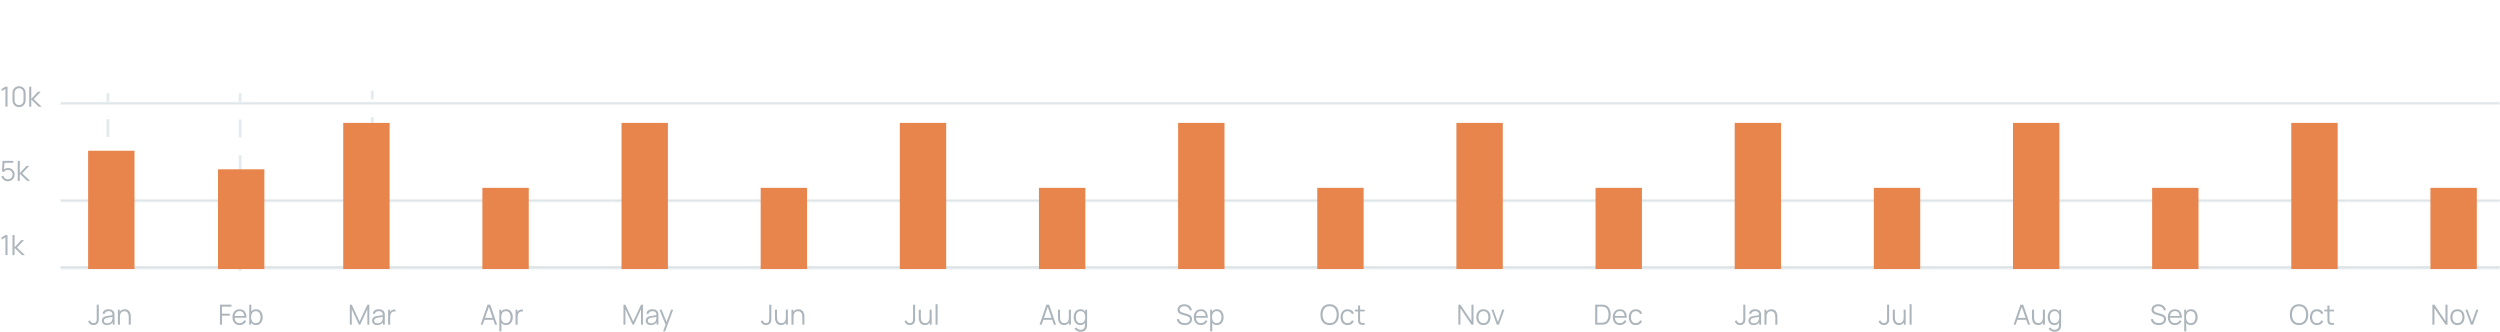 <svg width="1078" height="143" viewBox="0 0 1078 143" fill="none" xmlns="http://www.w3.org/2000/svg">
<g clip-path="url(#clip0_25_4919)">
<mask id="path-1-inside-1_25_4919" fill="white">
<path d="M26 0H1078V116H26V0Z"/>
</mask>
<path d="M1078 114.768H26V117.232H1078V114.768Z" fill="#DCE4E8" mask="url(#path-1-inside-1_25_4919)"/>
<mask id="path-3-inside-2_25_4919" fill="white">
<path d="M26 86H1078V87H26V86Z"/>
</mask>
<path d="M1078 85.768H26V88.232H1078V85.768Z" fill="#DCE4E8" mask="url(#path-3-inside-2_25_4919)"/>
<mask id="path-5-inside-3_25_4919" fill="white">
<path d="M26 44H1078V45H26V44Z"/>
</mask>
<path d="M1078 43.768H26V46.232H1078V43.768Z" fill="#DCE4E8" mask="url(#path-5-inside-3_25_4919)"/>
<mask id="path-7-inside-4_25_4919" fill="white">
<path d="M46 116L46 40H47L47 116H46Z"/>
</mask>
<path d="M47.616 116V112.2H46.384V116H47.616ZM47.616 104.6V97H46.384V104.6H47.616ZM47.616 89.4V81.8H46.384V89.4H47.616ZM47.616 74.2V66.6H46.384V74.2H47.616ZM47.616 59L47.616 51.4H46.384L46.384 59H47.616ZM47.616 43.8V40H46.384V43.8H47.616ZM48.232 116V112.2H45.768V116H48.232ZM48.232 104.6V97H45.768V104.6H48.232ZM48.232 89.4V81.8H45.768V89.4H48.232ZM48.232 74.2V66.6H45.768V74.2H48.232ZM48.232 59L48.232 51.4H45.768L45.768 59H48.232ZM48.232 43.8V40H45.768V43.8H48.232Z" fill="#DCE4E8" mask="url(#path-7-inside-4_25_4919)"/>
<mask id="path-9-inside-5_25_4919" fill="white">
<path d="M103 117V40H104V117H103Z"/>
</mask>
<path d="M104.616 117V113.15H103.384V117H104.616ZM104.616 105.45V97.75H103.384V105.45H104.616ZM104.616 90.05V82.35H103.384V90.05H104.616ZM104.616 74.65V66.95H103.384V74.65H104.616ZM104.616 59.25V51.55H103.384V59.25H104.616ZM104.616 43.85V40H103.384V43.85H104.616ZM105.232 117V113.15H102.768V117H105.232ZM105.232 105.45V97.75H102.768V105.45H105.232ZM105.232 90.05V82.35H102.768V90.05H105.232ZM105.232 74.65V66.95H102.768V74.65H105.232ZM105.232 59.25V51.55H102.768V59.25H105.232ZM105.232 43.85V40H102.768V43.85H105.232Z" fill="#DCE4E8" mask="url(#path-9-inside-5_25_4919)"/>
<mask id="path-11-inside-6_25_4919" fill="white">
<path d="M160 116V39H161V116H160Z"/>
</mask>
<path d="M161.616 116V112.15H160.384V116H161.616ZM161.616 104.45V96.75H160.384V104.45H161.616ZM161.616 89.05V81.35H160.384V89.05H161.616ZM161.616 73.65V65.95H160.384V73.65H161.616ZM161.616 58.25V50.55H160.384V58.25H161.616ZM161.616 42.85V39H160.384V42.85H161.616ZM162.232 116V112.15H159.768V116H162.232ZM162.232 104.45V96.75H159.768V104.45H162.232ZM162.232 89.05V81.35H159.768V89.05H162.232ZM162.232 73.65V65.95H159.768V73.65H162.232ZM162.232 58.25V50.55H159.768V58.25H162.232ZM162.232 42.85V39H159.768V42.85H162.232Z" fill="#DCE4E8" mask="url(#path-11-inside-6_25_4919)"/>
<rect x="38" y="65" width="20" height="51" fill="#E7854D"/>
<rect x="94" y="73" width="20" height="43" fill="#E7854D"/>
<rect x="148" y="53" width="20" height="63" fill="#E7854D"/>
<rect x="388" y="53" width="20" height="63" fill="#E7854D"/>
<rect x="508" y="53" width="20" height="63" fill="#E7854D"/>
<rect x="628" y="53" width="20" height="63" fill="#E7854D"/>
<rect x="748" y="53" width="20" height="63" fill="#E7854D"/>
<rect x="868" y="53" width="20" height="63" fill="#E7854D"/>
<rect x="988" y="53" width="20" height="63" fill="#E7854D"/>
<rect x="268" y="53" width="20" height="63" fill="#E7854D"/>
<rect x="208" y="81" width="20" height="35" fill="#E7854D"/>
<rect x="448" y="81" width="20" height="35" fill="#E7854D"/>
<rect x="568" y="81" width="20" height="35" fill="#E7854D"/>
<rect x="688" y="81" width="20" height="35" fill="#E7854D"/>
<rect x="808" y="81" width="20" height="35" fill="#E7854D"/>
<rect x="928" y="81" width="20" height="35" fill="#E7854D"/>
<rect x="1048" y="81" width="20" height="35" fill="#E7854D"/>
<rect x="328" y="81" width="20" height="35" fill="#E7854D"/>
<path d="M2.346 46V38.344L0.72 39.322V38.332L2.346 37.36H3.24V46H2.346ZM8.216 46.18C7.684 46.18 7.204 46.056 6.776 45.808C6.352 45.56 6.016 45.224 5.768 44.8C5.52 44.372 5.396 43.892 5.396 43.36V40C5.396 39.468 5.52 38.99 5.768 38.566C6.016 38.138 6.352 37.8 6.776 37.552C7.204 37.304 7.684 37.18 8.216 37.18C8.748 37.18 9.226 37.304 9.65 37.552C10.078 37.8 10.416 38.138 10.664 38.566C10.912 38.99 11.036 39.468 11.036 40V43.36C11.036 43.892 10.912 44.372 10.664 44.8C10.416 45.224 10.078 45.56 9.65 45.808C9.226 46.056 8.748 46.18 8.216 46.18ZM8.216 45.328C8.572 45.328 8.896 45.242 9.188 45.07C9.48 44.894 9.712 44.66 9.884 44.368C10.056 44.076 10.142 43.754 10.142 43.402V39.958C10.142 39.602 10.056 39.278 9.884 38.986C9.712 38.694 9.48 38.462 9.188 38.29C8.896 38.114 8.572 38.026 8.216 38.026C7.86 38.026 7.536 38.114 7.244 38.29C6.952 38.462 6.72 38.694 6.548 38.986C6.376 39.278 6.29 39.602 6.29 39.958V43.402C6.29 43.754 6.376 44.076 6.548 44.368C6.72 44.66 6.952 44.894 7.244 45.07C7.536 45.242 7.86 45.328 8.216 45.328ZM12.594 46L12.6 37.36H13.488V42.64L16.38 39.52H17.556L14.52 42.76L17.952 46H16.668L13.488 42.88V46H12.594Z" fill="#ACB5BB"/>
<path d="M3.39 78.18C2.942 78.18 2.528 78.088 2.148 77.904C1.768 77.72 1.444 77.466 1.176 77.142C0.908 76.818 0.716 76.446 0.6 76.026L1.446 75.798C1.522 76.11 1.66 76.38 1.86 76.608C2.06 76.832 2.294 77.006 2.562 77.13C2.834 77.254 3.118 77.316 3.414 77.316C3.798 77.316 4.142 77.224 4.446 77.04C4.754 76.852 4.998 76.604 5.178 76.296C5.358 75.988 5.448 75.65 5.448 75.282C5.448 74.902 5.354 74.56 5.166 74.256C4.978 73.948 4.73 73.704 4.422 73.524C4.114 73.344 3.778 73.254 3.414 73.254C3.006 73.254 2.654 73.344 2.358 73.524C2.062 73.7 1.826 73.922 1.65 74.19L0.846 73.854L1.11 69.36H5.724V70.206H1.5L1.938 69.792L1.704 73.626L1.482 73.332C1.73 73.048 2.03 72.826 2.382 72.666C2.734 72.506 3.104 72.426 3.492 72.426C4.024 72.426 4.504 72.554 4.932 72.81C5.36 73.062 5.7 73.404 5.952 73.836C6.204 74.268 6.33 74.75 6.33 75.282C6.33 75.81 6.196 76.294 5.928 76.734C5.66 77.17 5.304 77.52 4.86 77.784C4.416 78.048 3.926 78.18 3.39 78.18ZM7.64 78L7.646 69.36H8.534V74.64L11.426 71.52H12.602L9.566 74.76L12.998 78H11.714L8.534 74.88V78H7.64Z" fill="#ACB5BB"/>
<path d="M2.346 110V102.344L0.72 103.322V102.332L2.346 101.36H3.24V110H2.346ZM5.39 110L5.396 101.36H6.284V106.64L9.176 103.52H10.352L7.316 106.76L10.748 110H9.464L6.284 106.88V110H5.39Z" fill="#ACB5BB"/>
<path d="M40.316 140.174C39.74 140.174 39.246 140.014 38.834 139.694C38.422 139.374 38.144 138.946 38 138.41L38.882 138.2C38.954 138.516 39.12 138.784 39.38 139.004C39.644 139.22 39.954 139.328 40.31 139.328C40.534 139.328 40.76 139.274 40.988 139.166C41.22 139.058 41.402 138.88 41.534 138.632C41.622 138.46 41.672 138.274 41.684 138.074C41.7 137.87 41.708 137.626 41.708 137.342V131.36H42.596V137.342C42.596 137.582 42.594 137.8 42.59 137.996C42.586 138.188 42.564 138.374 42.524 138.554C42.488 138.73 42.418 138.908 42.314 139.088C42.106 139.452 41.826 139.724 41.474 139.904C41.126 140.084 40.74 140.174 40.316 140.174ZM46.14 140.18C45.652 140.18 45.242 140.092 44.91 139.916C44.582 139.74 44.336 139.506 44.172 139.214C44.008 138.922 43.926 138.604 43.926 138.26C43.926 137.908 43.996 137.608 44.136 137.36C44.28 137.108 44.474 136.902 44.718 136.742C44.966 136.582 45.252 136.46 45.576 136.376C45.904 136.296 46.266 136.226 46.662 136.166C47.062 136.102 47.452 136.048 47.832 136.004C48.216 135.956 48.552 135.91 48.84 135.866L48.528 136.058C48.54 135.418 48.416 134.944 48.156 134.636C47.896 134.328 47.444 134.174 46.8 134.174C46.356 134.174 45.98 134.274 45.672 134.474C45.368 134.674 45.154 134.99 45.03 135.422L44.172 135.17C44.32 134.59 44.618 134.14 45.066 133.82C45.514 133.5 46.096 133.34 46.812 133.34C47.404 133.34 47.906 133.452 48.318 133.676C48.734 133.896 49.028 134.216 49.2 134.636C49.28 134.824 49.332 135.034 49.356 135.266C49.38 135.498 49.392 135.734 49.392 135.974V140H48.606V138.374L48.834 138.47C48.614 139.026 48.272 139.45 47.808 139.742C47.344 140.034 46.788 140.18 46.14 140.18ZM46.242 139.418C46.654 139.418 47.014 139.344 47.322 139.196C47.63 139.048 47.878 138.846 48.066 138.59C48.254 138.33 48.376 138.038 48.432 137.714C48.48 137.506 48.506 137.278 48.51 137.03C48.514 136.778 48.516 136.59 48.516 136.466L48.852 136.64C48.552 136.68 48.226 136.72 47.874 136.76C47.526 136.8 47.182 136.846 46.842 136.898C46.506 136.95 46.202 137.012 45.93 137.084C45.746 137.136 45.568 137.21 45.396 137.306C45.224 137.398 45.082 137.522 44.97 137.678C44.862 137.834 44.808 138.028 44.808 138.26C44.808 138.448 44.854 138.63 44.946 138.806C45.042 138.982 45.194 139.128 45.402 139.244C45.614 139.36 45.894 139.418 46.242 139.418ZM55.514 140V136.694C55.514 136.334 55.48 136.004 55.412 135.704C55.344 135.4 55.234 135.136 55.082 134.912C54.934 134.684 54.74 134.508 54.5 134.384C54.264 134.26 53.976 134.198 53.636 134.198C53.324 134.198 53.048 134.252 52.808 134.36C52.572 134.468 52.372 134.624 52.208 134.828C52.048 135.028 51.926 135.272 51.842 135.56C51.758 135.848 51.716 136.176 51.716 136.544L51.092 136.406C51.092 135.742 51.208 135.184 51.44 134.732C51.672 134.28 51.992 133.938 52.4 133.706C52.808 133.474 53.276 133.358 53.804 133.358C54.192 133.358 54.53 133.418 54.818 133.538C55.11 133.658 55.356 133.82 55.556 134.024C55.76 134.228 55.924 134.462 56.048 134.726C56.172 134.986 56.262 135.264 56.318 135.56C56.374 135.852 56.402 136.144 56.402 136.436V140H55.514ZM50.828 140V133.52H51.626V135.116H51.716V140H50.828Z" fill="#ACB5BB"/>
<path d="M94.84 140V131.36H99.802V132.242H95.722V135.242H99.082V136.118H95.722V140H94.84ZM103.333 140.18C102.701 140.18 102.153 140.04 101.689 139.76C101.229 139.48 100.871 139.086 100.615 138.578C100.359 138.07 100.231 137.474 100.231 136.79C100.231 136.082 100.357 135.47 100.609 134.954C100.861 134.438 101.215 134.04 101.671 133.76C102.131 133.48 102.673 133.34 103.297 133.34C103.937 133.34 104.483 133.488 104.935 133.784C105.387 134.076 105.729 134.496 105.961 135.044C106.193 135.592 106.299 136.246 106.279 137.006H105.379V136.694C105.363 135.854 105.181 135.22 104.833 134.792C104.489 134.364 103.985 134.15 103.321 134.15C102.625 134.15 102.091 134.376 101.719 134.828C101.351 135.28 101.167 135.924 101.167 136.76C101.167 137.576 101.351 138.21 101.719 138.662C102.091 139.11 102.617 139.334 103.297 139.334C103.761 139.334 104.165 139.228 104.509 139.016C104.857 138.8 105.131 138.49 105.331 138.086L106.153 138.404C105.897 138.968 105.519 139.406 105.019 139.718C104.523 140.026 103.961 140.18 103.333 140.18ZM100.855 137.006V136.268H105.805V137.006H100.855ZM110.401 140.18C109.805 140.18 109.301 140.03 108.889 139.73C108.477 139.426 108.165 139.016 107.953 138.5C107.741 137.98 107.635 137.398 107.635 136.754C107.635 136.098 107.741 135.514 107.953 135.002C108.169 134.486 108.485 134.08 108.901 133.784C109.317 133.488 109.829 133.34 110.437 133.34C111.029 133.34 111.537 133.49 111.961 133.79C112.385 134.09 112.709 134.498 112.933 135.014C113.161 135.53 113.275 136.11 113.275 136.754C113.275 137.402 113.161 137.984 112.933 138.5C112.705 139.016 112.377 139.426 111.949 139.73C111.521 140.03 111.005 140.18 110.401 140.18ZM107.485 140V131.36H108.373V135.122H108.277V140H107.485ZM110.311 139.358C110.763 139.358 111.139 139.244 111.439 139.016C111.739 138.788 111.963 138.478 112.111 138.086C112.263 137.69 112.339 137.246 112.339 136.754C112.339 136.266 112.265 135.826 112.117 135.434C111.969 135.042 111.743 134.732 111.439 134.504C111.139 134.276 110.757 134.162 110.293 134.162C109.841 134.162 109.465 134.272 109.165 134.492C108.869 134.712 108.647 135.018 108.499 135.41C108.351 135.798 108.277 136.246 108.277 136.754C108.277 137.254 108.351 137.702 108.499 138.098C108.647 138.49 108.871 138.798 109.171 139.022C109.471 139.246 109.851 139.358 110.311 139.358Z" fill="#ACB5BB"/>
<path d="M150.84 140V131.36H151.65L155.046 138.626L158.424 131.36H159.246V139.994H158.406V133.328L155.328 140H154.758L151.686 133.328V140H150.84ZM162.664 140.18C162.176 140.18 161.766 140.092 161.434 139.916C161.106 139.74 160.86 139.506 160.696 139.214C160.532 138.922 160.45 138.604 160.45 138.26C160.45 137.908 160.52 137.608 160.66 137.36C160.804 137.108 160.998 136.902 161.242 136.742C161.49 136.582 161.776 136.46 162.1 136.376C162.428 136.296 162.79 136.226 163.186 136.166C163.586 136.102 163.976 136.048 164.356 136.004C164.74 135.956 165.076 135.91 165.364 135.866L165.052 136.058C165.064 135.418 164.94 134.944 164.68 134.636C164.42 134.328 163.968 134.174 163.324 134.174C162.88 134.174 162.504 134.274 162.196 134.474C161.892 134.674 161.678 134.99 161.554 135.422L160.696 135.17C160.844 134.59 161.142 134.14 161.59 133.82C162.038 133.5 162.62 133.34 163.336 133.34C163.928 133.34 164.43 133.452 164.842 133.676C165.258 133.896 165.552 134.216 165.724 134.636C165.804 134.824 165.856 135.034 165.88 135.266C165.904 135.498 165.916 135.734 165.916 135.974V140H165.13V138.374L165.358 138.47C165.138 139.026 164.796 139.45 164.332 139.742C163.868 140.034 163.312 140.18 162.664 140.18ZM162.766 139.418C163.178 139.418 163.538 139.344 163.846 139.196C164.154 139.048 164.402 138.846 164.59 138.59C164.778 138.33 164.9 138.038 164.956 137.714C165.004 137.506 165.03 137.278 165.034 137.03C165.038 136.778 165.04 136.59 165.04 136.466L165.376 136.64C165.076 136.68 164.75 136.72 164.398 136.76C164.05 136.8 163.706 136.846 163.366 136.898C163.03 136.95 162.726 137.012 162.454 137.084C162.27 137.136 162.092 137.21 161.92 137.306C161.748 137.398 161.606 137.522 161.494 137.678C161.386 137.834 161.332 138.028 161.332 138.26C161.332 138.448 161.378 138.63 161.47 138.806C161.566 138.982 161.718 139.128 161.926 139.244C162.138 139.36 162.418 139.418 162.766 139.418ZM167.358 140V133.52H168.15V135.08L167.994 134.876C168.066 134.684 168.16 134.508 168.276 134.348C168.392 134.184 168.518 134.05 168.654 133.946C168.822 133.798 169.018 133.686 169.242 133.61C169.466 133.53 169.692 133.484 169.92 133.472C170.148 133.456 170.356 133.472 170.544 133.52V134.348C170.308 134.288 170.05 134.274 169.77 134.306C169.49 134.338 169.232 134.45 168.996 134.642C168.78 134.81 168.618 135.012 168.51 135.248C168.402 135.48 168.33 135.728 168.294 135.992C168.258 136.252 168.24 136.51 168.24 136.766V140H167.358Z" fill="#ACB5BB"/>
<path d="M207.24 140L210.216 131.36H211.386L214.362 140H213.444L210.618 131.852H210.966L208.158 140H207.24ZM208.566 137.906V137.078H213.03V137.906H208.566ZM218.235 140.18C217.639 140.18 217.135 140.03 216.723 139.73C216.311 139.426 215.999 139.016 215.787 138.5C215.575 137.98 215.469 137.398 215.469 136.754C215.469 136.098 215.575 135.514 215.787 135.002C216.003 134.486 216.319 134.08 216.735 133.784C217.151 133.488 217.663 133.34 218.271 133.34C218.863 133.34 219.371 133.49 219.795 133.79C220.219 134.09 220.543 134.498 220.767 135.014C220.995 135.53 221.109 136.11 221.109 136.754C221.109 137.402 220.995 137.984 220.767 138.5C220.539 139.016 220.211 139.426 219.783 139.73C219.355 140.03 218.839 140.18 218.235 140.18ZM215.319 142.88V133.52H216.111V138.398H216.207V142.88H215.319ZM218.145 139.358C218.597 139.358 218.973 139.244 219.273 139.016C219.573 138.788 219.797 138.478 219.945 138.086C220.097 137.69 220.173 137.246 220.173 136.754C220.173 136.266 220.099 135.826 219.951 135.434C219.803 135.042 219.577 134.732 219.273 134.504C218.973 134.276 218.591 134.162 218.127 134.162C217.675 134.162 217.299 134.272 216.999 134.492C216.703 134.712 216.481 135.018 216.333 135.41C216.185 135.798 216.111 136.246 216.111 136.754C216.111 137.254 216.185 137.702 216.333 138.098C216.481 138.49 216.705 138.798 217.005 139.022C217.305 139.246 217.685 139.358 218.145 139.358ZM222.307 140V133.52H223.099V135.08L222.943 134.876C223.015 134.684 223.109 134.508 223.225 134.348C223.341 134.184 223.467 134.05 223.603 133.946C223.771 133.798 223.967 133.686 224.191 133.61C224.415 133.53 224.641 133.484 224.869 133.472C225.097 133.456 225.305 133.472 225.493 133.52V134.348C225.257 134.288 224.999 134.274 224.719 134.306C224.439 134.338 224.181 134.45 223.945 134.642C223.729 134.81 223.567 135.012 223.459 135.248C223.351 135.48 223.279 135.728 223.243 135.992C223.207 136.252 223.189 136.51 223.189 136.766V140H222.307Z" fill="#ACB5BB"/>
<path d="M268.84 140V131.36H269.65L273.046 138.626L276.424 131.36H277.246V139.994H276.406V133.328L273.328 140H272.758L269.686 133.328V140H268.84ZM280.664 140.18C280.176 140.18 279.766 140.092 279.434 139.916C279.106 139.74 278.86 139.506 278.696 139.214C278.532 138.922 278.45 138.604 278.45 138.26C278.45 137.908 278.52 137.608 278.66 137.36C278.804 137.108 278.998 136.902 279.242 136.742C279.49 136.582 279.776 136.46 280.1 136.376C280.428 136.296 280.79 136.226 281.186 136.166C281.586 136.102 281.976 136.048 282.356 136.004C282.74 135.956 283.076 135.91 283.364 135.866L283.052 136.058C283.064 135.418 282.94 134.944 282.68 134.636C282.42 134.328 281.968 134.174 281.324 134.174C280.88 134.174 280.504 134.274 280.196 134.474C279.892 134.674 279.678 134.99 279.554 135.422L278.696 135.17C278.844 134.59 279.142 134.14 279.59 133.82C280.038 133.5 280.62 133.34 281.336 133.34C281.928 133.34 282.43 133.452 282.842 133.676C283.258 133.896 283.552 134.216 283.724 134.636C283.804 134.824 283.856 135.034 283.88 135.266C283.904 135.498 283.916 135.734 283.916 135.974V140H283.13V138.374L283.358 138.47C283.138 139.026 282.796 139.45 282.332 139.742C281.868 140.034 281.312 140.18 280.664 140.18ZM280.766 139.418C281.178 139.418 281.538 139.344 281.846 139.196C282.154 139.048 282.402 138.846 282.59 138.59C282.778 138.33 282.9 138.038 282.956 137.714C283.004 137.506 283.03 137.278 283.034 137.03C283.038 136.778 283.04 136.59 283.04 136.466L283.376 136.64C283.076 136.68 282.75 136.72 282.398 136.76C282.05 136.8 281.706 136.846 281.366 136.898C281.03 136.95 280.726 137.012 280.454 137.084C280.27 137.136 280.092 137.21 279.92 137.306C279.748 137.398 279.606 137.522 279.494 137.678C279.386 137.834 279.332 138.028 279.332 138.26C279.332 138.448 279.378 138.63 279.47 138.806C279.566 138.982 279.718 139.128 279.926 139.244C280.138 139.36 280.418 139.418 280.766 139.418ZM285.919 142.88L287.173 139.478L287.191 140.486L284.353 133.52H285.289L287.617 139.346H287.233L289.381 133.52H290.281L286.801 142.88H285.919Z" fill="#ACB5BB"/>
<path d="M330.316 140.174C329.74 140.174 329.246 140.014 328.834 139.694C328.422 139.374 328.144 138.946 328 138.41L328.882 138.2C328.954 138.516 329.12 138.784 329.38 139.004C329.644 139.22 329.954 139.328 330.31 139.328C330.534 139.328 330.76 139.274 330.988 139.166C331.22 139.058 331.402 138.88 331.534 138.632C331.622 138.46 331.672 138.274 331.684 138.074C331.7 137.87 331.708 137.626 331.708 137.342V131.36H332.596V137.342C332.596 137.582 332.594 137.8 332.59 137.996C332.586 138.188 332.564 138.374 332.524 138.554C332.488 138.73 332.418 138.908 332.314 139.088C332.106 139.452 331.826 139.724 331.474 139.904C331.126 140.084 330.74 140.174 330.316 140.174ZM336.764 140.162C336.376 140.162 336.036 140.102 335.744 139.982C335.456 139.862 335.21 139.7 335.006 139.496C334.806 139.292 334.644 139.06 334.52 138.8C334.396 138.536 334.306 138.258 334.25 137.966C334.194 137.67 334.166 137.376 334.166 137.084V133.52H335.054V136.826C335.054 137.182 335.088 137.512 335.156 137.816C335.224 138.12 335.332 138.386 335.48 138.614C335.632 138.838 335.826 139.012 336.062 139.136C336.302 139.26 336.592 139.322 336.932 139.322C337.244 139.322 337.518 139.268 337.754 139.16C337.994 139.052 338.194 138.898 338.354 138.698C338.518 138.494 338.642 138.248 338.726 137.96C338.81 137.668 338.852 137.34 338.852 136.976L339.476 137.114C339.476 137.778 339.36 138.336 339.128 138.788C338.896 139.24 338.576 139.582 338.168 139.814C337.76 140.046 337.292 140.162 336.764 140.162ZM338.942 140V138.404H338.852V133.52H339.734V140H338.942ZM345.971 140V136.694C345.971 136.334 345.937 136.004 345.869 135.704C345.801 135.4 345.691 135.136 345.539 134.912C345.391 134.684 345.197 134.508 344.957 134.384C344.721 134.26 344.433 134.198 344.093 134.198C343.781 134.198 343.505 134.252 343.265 134.36C343.029 134.468 342.829 134.624 342.665 134.828C342.505 135.028 342.383 135.272 342.299 135.56C342.215 135.848 342.173 136.176 342.173 136.544L341.549 136.406C341.549 135.742 341.665 135.184 341.897 134.732C342.129 134.28 342.449 133.938 342.857 133.706C343.265 133.474 343.733 133.358 344.261 133.358C344.649 133.358 344.987 133.418 345.275 133.538C345.567 133.658 345.813 133.82 346.013 134.024C346.217 134.228 346.381 134.462 346.505 134.726C346.629 134.986 346.719 135.264 346.775 135.56C346.831 135.852 346.859 136.144 346.859 136.436V140H345.971ZM341.285 140V133.52H342.083V135.116H342.173V140H341.285Z" fill="#ACB5BB"/>
<path d="M392.316 140.174C391.74 140.174 391.246 140.014 390.834 139.694C390.422 139.374 390.144 138.946 390 138.41L390.882 138.2C390.954 138.516 391.12 138.784 391.38 139.004C391.644 139.22 391.954 139.328 392.31 139.328C392.534 139.328 392.76 139.274 392.988 139.166C393.22 139.058 393.402 138.88 393.534 138.632C393.622 138.46 393.672 138.274 393.684 138.074C393.7 137.87 393.708 137.626 393.708 137.342V131.36H394.596V137.342C394.596 137.582 394.594 137.8 394.59 137.996C394.586 138.188 394.564 138.374 394.524 138.554C394.488 138.73 394.418 138.908 394.314 139.088C394.106 139.452 393.826 139.724 393.474 139.904C393.126 140.084 392.74 140.174 392.316 140.174ZM398.764 140.162C398.376 140.162 398.036 140.102 397.744 139.982C397.456 139.862 397.21 139.7 397.006 139.496C396.806 139.292 396.644 139.06 396.52 138.8C396.396 138.536 396.306 138.258 396.25 137.966C396.194 137.67 396.166 137.376 396.166 137.084V133.52H397.054V136.826C397.054 137.182 397.088 137.512 397.156 137.816C397.224 138.12 397.332 138.386 397.48 138.614C397.632 138.838 397.826 139.012 398.062 139.136C398.302 139.26 398.592 139.322 398.932 139.322C399.244 139.322 399.518 139.268 399.754 139.16C399.994 139.052 400.194 138.898 400.354 138.698C400.518 138.494 400.642 138.248 400.726 137.96C400.81 137.668 400.852 137.34 400.852 136.976L401.476 137.114C401.476 137.778 401.36 138.336 401.128 138.788C400.896 139.24 400.576 139.582 400.168 139.814C399.76 140.046 399.292 140.162 398.764 140.162ZM400.942 140V138.404H400.852V133.52H401.734V140H400.942ZM403.411 140V131.18H404.293V140H403.411Z" fill="#ACB5BB"/>
<path d="M448.24 140L451.216 131.36H452.386L455.362 140H454.444L451.618 131.852H451.966L449.158 140H448.24ZM449.566 137.906V137.078H454.03V137.906H449.566ZM458.803 140.162C458.415 140.162 458.075 140.102 457.783 139.982C457.495 139.862 457.249 139.7 457.045 139.496C456.845 139.292 456.683 139.06 456.559 138.8C456.435 138.536 456.345 138.258 456.289 137.966C456.233 137.67 456.205 137.376 456.205 137.084V133.52H457.093V136.826C457.093 137.182 457.127 137.512 457.195 137.816C457.263 138.12 457.371 138.386 457.519 138.614C457.671 138.838 457.865 139.012 458.101 139.136C458.341 139.26 458.631 139.322 458.971 139.322C459.283 139.322 459.557 139.268 459.793 139.16C460.033 139.052 460.233 138.898 460.393 138.698C460.557 138.494 460.681 138.248 460.765 137.96C460.849 137.668 460.891 137.34 460.891 136.976L461.515 137.114C461.515 137.778 461.399 138.336 461.167 138.788C460.935 139.24 460.615 139.582 460.207 139.814C459.799 140.046 459.331 140.162 458.803 140.162ZM460.981 140V138.404H460.891V133.52H461.773V140H460.981ZM465.904 143.06C465.572 143.06 465.244 143.01 464.92 142.91C464.6 142.814 464.304 142.66 464.032 142.448C463.76 142.24 463.532 141.968 463.348 141.632L464.146 141.188C464.326 141.548 464.578 141.806 464.902 141.962C465.23 142.122 465.564 142.202 465.904 142.202C466.372 142.202 466.75 142.114 467.038 141.938C467.33 141.766 467.542 141.51 467.674 141.17C467.806 140.83 467.87 140.406 467.866 139.898V138.17H467.968V133.52H468.754V139.91C468.754 140.094 468.748 140.27 468.736 140.438C468.728 140.61 468.71 140.778 468.682 140.942C468.606 141.426 468.448 141.824 468.208 142.136C467.972 142.448 467.66 142.68 467.272 142.832C466.888 142.984 466.432 143.06 465.904 143.06ZM465.844 140.18C465.24 140.18 464.724 140.03 464.296 139.73C463.868 139.426 463.54 139.016 463.312 138.5C463.084 137.984 462.97 137.402 462.97 136.754C462.97 136.11 463.082 135.53 463.306 135.014C463.534 134.498 463.86 134.09 464.284 133.79C464.708 133.49 465.216 133.34 465.808 133.34C466.416 133.34 466.928 133.488 467.344 133.784C467.76 134.08 468.074 134.486 468.286 135.002C468.502 135.514 468.61 136.098 468.61 136.754C468.61 137.398 468.504 137.98 468.292 138.5C468.08 139.016 467.768 139.426 467.356 139.73C466.944 140.03 466.44 140.18 465.844 140.18ZM465.934 139.358C466.394 139.358 466.774 139.246 467.074 139.022C467.374 138.798 467.598 138.49 467.746 138.098C467.894 137.702 467.968 137.254 467.968 136.754C467.968 136.246 467.894 135.798 467.746 135.41C467.598 135.018 467.374 134.712 467.074 134.492C466.778 134.272 466.404 134.162 465.952 134.162C465.488 134.162 465.104 134.276 464.8 134.504C464.496 134.732 464.27 135.042 464.122 135.434C463.978 135.826 463.906 136.266 463.906 136.754C463.906 137.246 463.98 137.69 464.128 138.086C464.28 138.478 464.506 138.788 464.806 139.016C465.106 139.244 465.482 139.358 465.934 139.358Z" fill="#ACB5BB"/>
<path d="M510.84 140.18C510.236 140.18 509.692 140.08 509.208 139.88C508.728 139.676 508.33 139.388 508.014 139.016C507.702 138.644 507.498 138.202 507.402 137.69L508.302 137.54C508.446 138.1 508.75 138.54 509.214 138.86C509.678 139.176 510.232 139.334 510.876 139.334C511.3 139.334 511.68 139.268 512.016 139.136C512.352 139 512.616 138.808 512.808 138.56C513 138.312 513.096 138.018 513.096 137.678C513.096 137.454 513.056 137.264 512.976 137.108C512.896 136.948 512.79 136.816 512.658 136.712C512.526 136.608 512.382 136.522 512.226 136.454C512.07 136.382 511.918 136.324 511.77 136.28L509.58 135.626C509.316 135.55 509.072 135.454 508.848 135.338C508.624 135.218 508.428 135.076 508.26 134.912C508.096 134.744 507.968 134.548 507.876 134.324C507.784 134.1 507.738 133.844 507.738 133.556C507.738 133.068 507.866 132.646 508.122 132.29C508.378 131.934 508.728 131.66 509.172 131.468C509.616 131.276 510.122 131.182 510.69 131.186C511.266 131.186 511.78 131.288 512.232 131.492C512.688 131.696 513.064 131.988 513.36 132.368C513.656 132.744 513.852 133.19 513.948 133.706L513.024 133.874C512.964 133.498 512.826 133.172 512.61 132.896C512.394 132.62 512.118 132.408 511.782 132.26C511.45 132.108 511.084 132.03 510.684 132.026C510.296 132.026 509.95 132.092 509.646 132.224C509.346 132.352 509.108 132.528 508.932 132.752C508.756 132.976 508.668 133.232 508.668 133.52C508.668 133.812 508.748 134.046 508.908 134.222C509.072 134.398 509.272 134.536 509.508 134.636C509.748 134.736 509.98 134.818 510.204 134.882L511.896 135.38C512.072 135.428 512.278 135.498 512.514 135.59C512.754 135.678 512.986 135.806 513.21 135.974C513.438 136.138 513.626 136.354 513.774 136.622C513.922 136.89 513.996 137.23 513.996 137.642C513.996 138.042 513.916 138.4 513.756 138.716C513.6 139.032 513.378 139.298 513.09 139.514C512.806 139.73 512.472 139.894 512.088 140.006C511.708 140.122 511.292 140.18 510.84 140.18ZM517.857 140.18C517.225 140.18 516.677 140.04 516.213 139.76C515.753 139.48 515.395 139.086 515.139 138.578C514.883 138.07 514.755 137.474 514.755 136.79C514.755 136.082 514.881 135.47 515.133 134.954C515.385 134.438 515.739 134.04 516.195 133.76C516.655 133.48 517.197 133.34 517.821 133.34C518.461 133.34 519.007 133.488 519.459 133.784C519.911 134.076 520.253 134.496 520.485 135.044C520.717 135.592 520.823 136.246 520.803 137.006H519.903V136.694C519.887 135.854 519.705 135.22 519.357 134.792C519.013 134.364 518.509 134.15 517.845 134.15C517.149 134.15 516.615 134.376 516.243 134.828C515.875 135.28 515.691 135.924 515.691 136.76C515.691 137.576 515.875 138.21 516.243 138.662C516.615 139.11 517.141 139.334 517.821 139.334C518.285 139.334 518.689 139.228 519.033 139.016C519.381 138.8 519.655 138.49 519.855 138.086L520.677 138.404C520.421 138.968 520.043 139.406 519.543 139.718C519.047 140.026 518.485 140.18 517.857 140.18ZM515.379 137.006V136.268H520.329V137.006H515.379ZM524.748 140.18C524.152 140.18 523.648 140.03 523.236 139.73C522.824 139.426 522.512 139.016 522.3 138.5C522.088 137.98 521.982 137.398 521.982 136.754C521.982 136.098 522.088 135.514 522.3 135.002C522.516 134.486 522.832 134.08 523.248 133.784C523.664 133.488 524.176 133.34 524.784 133.34C525.376 133.34 525.884 133.49 526.308 133.79C526.732 134.09 527.056 134.498 527.28 135.014C527.508 135.53 527.622 136.11 527.622 136.754C527.622 137.402 527.508 137.984 527.28 138.5C527.052 139.016 526.724 139.426 526.296 139.73C525.868 140.03 525.352 140.18 524.748 140.18ZM521.832 142.88V133.52H522.624V138.398H522.72V142.88H521.832ZM524.658 139.358C525.11 139.358 525.486 139.244 525.786 139.016C526.086 138.788 526.31 138.478 526.458 138.086C526.61 137.69 526.686 137.246 526.686 136.754C526.686 136.266 526.612 135.826 526.464 135.434C526.316 135.042 526.09 134.732 525.786 134.504C525.486 134.276 525.104 134.162 524.64 134.162C524.188 134.162 523.812 134.272 523.512 134.492C523.216 134.712 522.994 135.018 522.846 135.41C522.698 135.798 522.624 136.246 522.624 136.754C522.624 137.254 522.698 137.702 522.846 138.098C522.994 138.49 523.218 138.798 523.518 139.022C523.818 139.246 524.198 139.358 524.658 139.358Z" fill="#ACB5BB"/>
<path d="M573.338 140.18C572.478 140.18 571.752 139.99 571.16 139.61C570.568 139.226 570.12 138.696 569.816 138.02C569.512 137.344 569.36 136.564 569.36 135.68C569.36 134.796 569.512 134.016 569.816 133.34C570.12 132.664 570.568 132.136 571.16 131.756C571.752 131.372 572.478 131.18 573.338 131.18C574.202 131.18 574.928 131.372 575.516 131.756C576.108 132.136 576.556 132.664 576.86 133.34C577.168 134.016 577.322 134.796 577.322 135.68C577.322 136.564 577.168 137.344 576.86 138.02C576.556 138.696 576.108 139.226 575.516 139.61C574.928 139.99 574.202 140.18 573.338 140.18ZM573.338 139.334C574.014 139.334 574.578 139.18 575.03 138.872C575.482 138.564 575.82 138.136 576.044 137.588C576.272 137.036 576.386 136.4 576.386 135.68C576.386 134.96 576.272 134.326 576.044 133.778C575.82 133.23 575.482 132.802 575.03 132.494C574.578 132.186 574.014 132.03 573.338 132.026C572.662 132.026 572.1 132.18 571.652 132.488C571.204 132.796 570.866 133.226 570.638 133.778C570.414 134.326 570.3 134.96 570.296 135.68C570.292 136.4 570.402 137.034 570.626 137.582C570.854 138.126 571.194 138.554 571.646 138.866C572.098 139.174 572.662 139.33 573.338 139.334ZM581.092 140.18C580.44 140.18 579.888 140.034 579.436 139.742C578.984 139.45 578.64 139.048 578.404 138.536C578.172 138.02 578.052 137.428 578.044 136.76C578.052 136.08 578.176 135.484 578.416 134.972C578.656 134.456 579.002 134.056 579.454 133.772C579.906 133.484 580.454 133.34 581.098 133.34C581.754 133.34 582.324 133.5 582.808 133.82C583.296 134.14 583.63 134.578 583.81 135.134L582.946 135.41C582.794 135.022 582.552 134.722 582.22 134.51C581.892 134.294 581.516 134.186 581.092 134.186C580.616 134.186 580.222 134.296 579.91 134.516C579.598 134.732 579.366 135.034 579.214 135.422C579.062 135.81 578.984 136.256 578.98 136.76C578.988 137.536 579.168 138.16 579.52 138.632C579.872 139.1 580.396 139.334 581.092 139.334C581.532 139.334 581.906 139.234 582.214 139.034C582.526 138.83 582.762 138.534 582.922 138.146L583.81 138.41C583.57 138.986 583.218 139.426 582.754 139.73C582.29 140.03 581.736 140.18 581.092 140.18ZM588.456 140C588.092 140.076 587.732 140.106 587.376 140.09C587.024 140.074 586.708 139.998 586.428 139.862C586.152 139.726 585.942 139.514 585.798 139.226C585.682 138.986 585.618 138.744 585.606 138.5C585.598 138.252 585.594 137.97 585.594 137.654V131.72H586.47V137.618C586.47 137.89 586.472 138.118 586.476 138.302C586.484 138.482 586.526 138.642 586.602 138.782C586.746 139.05 586.974 139.21 587.286 139.262C587.602 139.314 587.992 139.302 588.456 139.226V140ZM584.208 134.276V133.52H588.456V134.276H584.208Z" fill="#ACB5BB"/>
<path d="M628.84 140V131.36H629.728L634.486 138.44V131.36H635.374V140H634.486L629.728 132.914V140H628.84ZM639.641 140.18C638.997 140.18 638.447 140.034 637.991 139.742C637.535 139.45 637.185 139.046 636.941 138.53C636.697 138.014 636.575 137.422 636.575 136.754C636.575 136.074 636.699 135.478 636.947 134.966C637.195 134.454 637.547 134.056 638.003 133.772C638.463 133.484 639.009 133.34 639.641 133.34C640.289 133.34 640.841 133.486 641.297 133.778C641.757 134.066 642.107 134.468 642.347 134.984C642.591 135.496 642.713 136.086 642.713 136.754C642.713 137.434 642.591 138.032 642.347 138.548C642.103 139.06 641.751 139.46 641.291 139.748C640.831 140.036 640.281 140.18 639.641 140.18ZM639.641 139.334C640.361 139.334 640.897 139.096 641.249 138.62C641.601 138.14 641.777 137.518 641.777 136.754C641.777 135.97 641.599 135.346 641.243 134.882C640.891 134.418 640.357 134.186 639.641 134.186C639.157 134.186 638.757 134.296 638.441 134.516C638.129 134.732 637.895 135.034 637.739 135.422C637.587 135.806 637.511 136.25 637.511 136.754C637.511 137.534 637.691 138.16 638.051 138.632C638.411 139.1 638.941 139.334 639.641 139.334ZM645.434 140L643.082 133.52H643.976L645.89 138.848L647.792 133.52H648.698L646.346 140H645.434Z" fill="#ACB5BB"/>
<path d="M687.84 140V131.36H690.462C690.554 131.36 690.71 131.362 690.93 131.366C691.154 131.37 691.368 131.386 691.572 131.414C692.228 131.506 692.776 131.75 693.216 132.146C693.656 132.542 693.986 133.046 694.206 133.658C694.426 134.27 694.536 134.944 694.536 135.68C694.536 136.416 694.426 137.09 694.206 137.702C693.986 138.314 693.656 138.818 693.216 139.214C692.776 139.61 692.228 139.854 691.572 139.946C691.372 139.97 691.158 139.986 690.93 139.994C690.702 139.998 690.546 140 690.462 140H687.84ZM688.752 139.154H690.462C690.626 139.154 690.802 139.15 690.99 139.142C691.182 139.13 691.346 139.11 691.482 139.082C691.986 138.994 692.392 138.79 692.7 138.47C693.012 138.15 693.24 137.75 693.384 137.27C693.528 136.786 693.6 136.256 693.6 135.68C693.6 135.1 693.528 134.568 693.384 134.084C693.24 133.6 693.012 133.2 692.7 132.884C692.388 132.568 691.982 132.366 691.482 132.278C691.346 132.25 691.18 132.232 690.984 132.224C690.792 132.212 690.618 132.206 690.462 132.206H688.752V139.154ZM698.525 140.18C697.893 140.18 697.345 140.04 696.881 139.76C696.421 139.48 696.063 139.086 695.807 138.578C695.551 138.07 695.423 137.474 695.423 136.79C695.423 136.082 695.549 135.47 695.801 134.954C696.053 134.438 696.407 134.04 696.863 133.76C697.323 133.48 697.865 133.34 698.489 133.34C699.129 133.34 699.675 133.488 700.127 133.784C700.579 134.076 700.921 134.496 701.153 135.044C701.385 135.592 701.491 136.246 701.471 137.006H700.571V136.694C700.555 135.854 700.373 135.22 700.025 134.792C699.681 134.364 699.177 134.15 698.513 134.15C697.817 134.15 697.283 134.376 696.911 134.828C696.543 135.28 696.359 135.924 696.359 136.76C696.359 137.576 696.543 138.21 696.911 138.662C697.283 139.11 697.809 139.334 698.489 139.334C698.953 139.334 699.357 139.228 699.701 139.016C700.049 138.8 700.323 138.49 700.523 138.086L701.345 138.404C701.089 138.968 700.711 139.406 700.211 139.718C699.715 140.026 699.153 140.18 698.525 140.18ZM696.047 137.006V136.268H700.997V137.006H696.047ZM705.37 140.18C704.718 140.18 704.166 140.034 703.714 139.742C703.262 139.45 702.918 139.048 702.682 138.536C702.45 138.02 702.33 137.428 702.322 136.76C702.33 136.08 702.454 135.484 702.694 134.972C702.934 134.456 703.28 134.056 703.732 133.772C704.184 133.484 704.732 133.34 705.376 133.34C706.032 133.34 706.602 133.5 707.086 133.82C707.574 134.14 707.908 134.578 708.088 135.134L707.224 135.41C707.072 135.022 706.83 134.722 706.498 134.51C706.17 134.294 705.794 134.186 705.37 134.186C704.894 134.186 704.5 134.296 704.188 134.516C703.876 134.732 703.644 135.034 703.492 135.422C703.34 135.81 703.262 136.256 703.258 136.76C703.266 137.536 703.446 138.16 703.798 138.632C704.15 139.1 704.674 139.334 705.37 139.334C705.81 139.334 706.184 139.234 706.492 139.034C706.804 138.83 707.04 138.534 707.2 138.146L708.088 138.41C707.848 138.986 707.496 139.426 707.032 139.73C706.568 140.03 706.014 140.18 705.37 140.18Z" fill="#ACB5BB"/>
<path d="M750.316 140.174C749.74 140.174 749.246 140.014 748.834 139.694C748.422 139.374 748.144 138.946 748 138.41L748.882 138.2C748.954 138.516 749.12 138.784 749.38 139.004C749.644 139.22 749.954 139.328 750.31 139.328C750.534 139.328 750.76 139.274 750.988 139.166C751.22 139.058 751.402 138.88 751.534 138.632C751.622 138.46 751.672 138.274 751.684 138.074C751.7 137.87 751.708 137.626 751.708 137.342V131.36H752.596V137.342C752.596 137.582 752.594 137.8 752.59 137.996C752.586 138.188 752.564 138.374 752.524 138.554C752.488 138.73 752.418 138.908 752.314 139.088C752.106 139.452 751.826 139.724 751.474 139.904C751.126 140.084 750.74 140.174 750.316 140.174ZM756.14 140.18C755.652 140.18 755.242 140.092 754.91 139.916C754.582 139.74 754.336 139.506 754.172 139.214C754.008 138.922 753.926 138.604 753.926 138.26C753.926 137.908 753.996 137.608 754.136 137.36C754.28 137.108 754.474 136.902 754.718 136.742C754.966 136.582 755.252 136.46 755.576 136.376C755.904 136.296 756.266 136.226 756.662 136.166C757.062 136.102 757.452 136.048 757.832 136.004C758.216 135.956 758.552 135.91 758.84 135.866L758.528 136.058C758.54 135.418 758.416 134.944 758.156 134.636C757.896 134.328 757.444 134.174 756.8 134.174C756.356 134.174 755.98 134.274 755.672 134.474C755.368 134.674 755.154 134.99 755.03 135.422L754.172 135.17C754.32 134.59 754.618 134.14 755.066 133.82C755.514 133.5 756.096 133.34 756.812 133.34C757.404 133.34 757.906 133.452 758.318 133.676C758.734 133.896 759.028 134.216 759.2 134.636C759.28 134.824 759.332 135.034 759.356 135.266C759.38 135.498 759.392 135.734 759.392 135.974V140H758.606V138.374L758.834 138.47C758.614 139.026 758.272 139.45 757.808 139.742C757.344 140.034 756.788 140.18 756.14 140.18ZM756.242 139.418C756.654 139.418 757.014 139.344 757.322 139.196C757.63 139.048 757.878 138.846 758.066 138.59C758.254 138.33 758.376 138.038 758.432 137.714C758.48 137.506 758.506 137.278 758.51 137.03C758.514 136.778 758.516 136.59 758.516 136.466L758.852 136.64C758.552 136.68 758.226 136.72 757.874 136.76C757.526 136.8 757.182 136.846 756.842 136.898C756.506 136.95 756.202 137.012 755.93 137.084C755.746 137.136 755.568 137.21 755.396 137.306C755.224 137.398 755.082 137.522 754.97 137.678C754.862 137.834 754.808 138.028 754.808 138.26C754.808 138.448 754.854 138.63 754.946 138.806C755.042 138.982 755.194 139.128 755.402 139.244C755.614 139.36 755.894 139.418 756.242 139.418ZM765.514 140V136.694C765.514 136.334 765.48 136.004 765.412 135.704C765.344 135.4 765.234 135.136 765.082 134.912C764.934 134.684 764.74 134.508 764.5 134.384C764.264 134.26 763.976 134.198 763.636 134.198C763.324 134.198 763.048 134.252 762.808 134.36C762.572 134.468 762.372 134.624 762.208 134.828C762.048 135.028 761.926 135.272 761.842 135.56C761.758 135.848 761.716 136.176 761.716 136.544L761.092 136.406C761.092 135.742 761.208 135.184 761.44 134.732C761.672 134.28 761.992 133.938 762.4 133.706C762.808 133.474 763.276 133.358 763.804 133.358C764.192 133.358 764.53 133.418 764.818 133.538C765.11 133.658 765.356 133.82 765.556 134.024C765.76 134.228 765.924 134.462 766.048 134.726C766.172 134.986 766.262 135.264 766.318 135.56C766.374 135.852 766.402 136.144 766.402 136.436V140H765.514ZM760.828 140V133.52H761.626V135.116H761.716V140H760.828Z" fill="#ACB5BB"/>
<path d="M812.316 140.174C811.74 140.174 811.246 140.014 810.834 139.694C810.422 139.374 810.144 138.946 810 138.41L810.882 138.2C810.954 138.516 811.12 138.784 811.38 139.004C811.644 139.22 811.954 139.328 812.31 139.328C812.534 139.328 812.76 139.274 812.988 139.166C813.22 139.058 813.402 138.88 813.534 138.632C813.622 138.46 813.672 138.274 813.684 138.074C813.7 137.87 813.708 137.626 813.708 137.342V131.36H814.596V137.342C814.596 137.582 814.594 137.8 814.59 137.996C814.586 138.188 814.564 138.374 814.524 138.554C814.488 138.73 814.418 138.908 814.314 139.088C814.106 139.452 813.826 139.724 813.474 139.904C813.126 140.084 812.74 140.174 812.316 140.174ZM818.764 140.162C818.376 140.162 818.036 140.102 817.744 139.982C817.456 139.862 817.21 139.7 817.006 139.496C816.806 139.292 816.644 139.06 816.52 138.8C816.396 138.536 816.306 138.258 816.25 137.966C816.194 137.67 816.166 137.376 816.166 137.084V133.52H817.054V136.826C817.054 137.182 817.088 137.512 817.156 137.816C817.224 138.12 817.332 138.386 817.48 138.614C817.632 138.838 817.826 139.012 818.062 139.136C818.302 139.26 818.592 139.322 818.932 139.322C819.244 139.322 819.518 139.268 819.754 139.16C819.994 139.052 820.194 138.898 820.354 138.698C820.518 138.494 820.642 138.248 820.726 137.96C820.81 137.668 820.852 137.34 820.852 136.976L821.476 137.114C821.476 137.778 821.36 138.336 821.128 138.788C820.896 139.24 820.576 139.582 820.168 139.814C819.76 140.046 819.292 140.162 818.764 140.162ZM820.942 140V138.404H820.852V133.52H821.734V140H820.942ZM823.411 140V131.18H824.293V140H823.411Z" fill="#ACB5BB"/>
<path d="M868.24 140L871.216 131.36H872.386L875.362 140H874.444L871.618 131.852H871.966L869.158 140H868.24ZM869.566 137.906V137.078H874.03V137.906H869.566ZM878.803 140.162C878.415 140.162 878.075 140.102 877.783 139.982C877.495 139.862 877.249 139.7 877.045 139.496C876.845 139.292 876.683 139.06 876.559 138.8C876.435 138.536 876.345 138.258 876.289 137.966C876.233 137.67 876.205 137.376 876.205 137.084V133.52H877.093V136.826C877.093 137.182 877.127 137.512 877.195 137.816C877.263 138.12 877.371 138.386 877.519 138.614C877.671 138.838 877.865 139.012 878.101 139.136C878.341 139.26 878.631 139.322 878.971 139.322C879.283 139.322 879.557 139.268 879.793 139.16C880.033 139.052 880.233 138.898 880.393 138.698C880.557 138.494 880.681 138.248 880.765 137.96C880.849 137.668 880.891 137.34 880.891 136.976L881.515 137.114C881.515 137.778 881.399 138.336 881.167 138.788C880.935 139.24 880.615 139.582 880.207 139.814C879.799 140.046 879.331 140.162 878.803 140.162ZM880.981 140V138.404H880.891V133.52H881.773V140H880.981ZM885.904 143.06C885.572 143.06 885.244 143.01 884.92 142.91C884.6 142.814 884.304 142.66 884.032 142.448C883.76 142.24 883.532 141.968 883.348 141.632L884.146 141.188C884.326 141.548 884.578 141.806 884.902 141.962C885.23 142.122 885.564 142.202 885.904 142.202C886.372 142.202 886.75 142.114 887.038 141.938C887.33 141.766 887.542 141.51 887.674 141.17C887.806 140.83 887.87 140.406 887.866 139.898V138.17H887.968V133.52H888.754V139.91C888.754 140.094 888.748 140.27 888.736 140.438C888.728 140.61 888.71 140.778 888.682 140.942C888.606 141.426 888.448 141.824 888.208 142.136C887.972 142.448 887.66 142.68 887.272 142.832C886.888 142.984 886.432 143.06 885.904 143.06ZM885.844 140.18C885.24 140.18 884.724 140.03 884.296 139.73C883.868 139.426 883.54 139.016 883.312 138.5C883.084 137.984 882.97 137.402 882.97 136.754C882.97 136.11 883.082 135.53 883.306 135.014C883.534 134.498 883.86 134.09 884.284 133.79C884.708 133.49 885.216 133.34 885.808 133.34C886.416 133.34 886.928 133.488 887.344 133.784C887.76 134.08 888.074 134.486 888.286 135.002C888.502 135.514 888.61 136.098 888.61 136.754C888.61 137.398 888.504 137.98 888.292 138.5C888.08 139.016 887.768 139.426 887.356 139.73C886.944 140.03 886.44 140.18 885.844 140.18ZM885.934 139.358C886.394 139.358 886.774 139.246 887.074 139.022C887.374 138.798 887.598 138.49 887.746 138.098C887.894 137.702 887.968 137.254 887.968 136.754C887.968 136.246 887.894 135.798 887.746 135.41C887.598 135.018 887.374 134.712 887.074 134.492C886.778 134.272 886.404 134.162 885.952 134.162C885.488 134.162 885.104 134.276 884.8 134.504C884.496 134.732 884.27 135.042 884.122 135.434C883.978 135.826 883.906 136.266 883.906 136.754C883.906 137.246 883.98 137.69 884.128 138.086C884.28 138.478 884.506 138.788 884.806 139.016C885.106 139.244 885.482 139.358 885.934 139.358Z" fill="#ACB5BB"/>
<path d="M930.84 140.18C930.236 140.18 929.692 140.08 929.208 139.88C928.728 139.676 928.33 139.388 928.014 139.016C927.702 138.644 927.498 138.202 927.402 137.69L928.302 137.54C928.446 138.1 928.75 138.54 929.214 138.86C929.678 139.176 930.232 139.334 930.876 139.334C931.3 139.334 931.68 139.268 932.016 139.136C932.352 139 932.616 138.808 932.808 138.56C933 138.312 933.096 138.018 933.096 137.678C933.096 137.454 933.056 137.264 932.976 137.108C932.896 136.948 932.79 136.816 932.658 136.712C932.526 136.608 932.382 136.522 932.226 136.454C932.07 136.382 931.918 136.324 931.77 136.28L929.58 135.626C929.316 135.55 929.072 135.454 928.848 135.338C928.624 135.218 928.428 135.076 928.26 134.912C928.096 134.744 927.968 134.548 927.876 134.324C927.784 134.1 927.738 133.844 927.738 133.556C927.738 133.068 927.866 132.646 928.122 132.29C928.378 131.934 928.728 131.66 929.172 131.468C929.616 131.276 930.122 131.182 930.69 131.186C931.266 131.186 931.78 131.288 932.232 131.492C932.688 131.696 933.064 131.988 933.36 132.368C933.656 132.744 933.852 133.19 933.948 133.706L933.024 133.874C932.964 133.498 932.826 133.172 932.61 132.896C932.394 132.62 932.118 132.408 931.782 132.26C931.45 132.108 931.084 132.03 930.684 132.026C930.296 132.026 929.95 132.092 929.646 132.224C929.346 132.352 929.108 132.528 928.932 132.752C928.756 132.976 928.668 133.232 928.668 133.52C928.668 133.812 928.748 134.046 928.908 134.222C929.072 134.398 929.272 134.536 929.508 134.636C929.748 134.736 929.98 134.818 930.204 134.882L931.896 135.38C932.072 135.428 932.278 135.498 932.514 135.59C932.754 135.678 932.986 135.806 933.21 135.974C933.438 136.138 933.626 136.354 933.774 136.622C933.922 136.89 933.996 137.23 933.996 137.642C933.996 138.042 933.916 138.4 933.756 138.716C933.6 139.032 933.378 139.298 933.09 139.514C932.806 139.73 932.472 139.894 932.088 140.006C931.708 140.122 931.292 140.18 930.84 140.18ZM937.857 140.18C937.225 140.18 936.677 140.04 936.213 139.76C935.753 139.48 935.395 139.086 935.139 138.578C934.883 138.07 934.755 137.474 934.755 136.79C934.755 136.082 934.881 135.47 935.133 134.954C935.385 134.438 935.739 134.04 936.195 133.76C936.655 133.48 937.197 133.34 937.821 133.34C938.461 133.34 939.007 133.488 939.459 133.784C939.911 134.076 940.253 134.496 940.485 135.044C940.717 135.592 940.823 136.246 940.803 137.006H939.903V136.694C939.887 135.854 939.705 135.22 939.357 134.792C939.013 134.364 938.509 134.15 937.845 134.15C937.149 134.15 936.615 134.376 936.243 134.828C935.875 135.28 935.691 135.924 935.691 136.76C935.691 137.576 935.875 138.21 936.243 138.662C936.615 139.11 937.141 139.334 937.821 139.334C938.285 139.334 938.689 139.228 939.033 139.016C939.381 138.8 939.655 138.49 939.855 138.086L940.677 138.404C940.421 138.968 940.043 139.406 939.543 139.718C939.047 140.026 938.485 140.18 937.857 140.18ZM935.379 137.006V136.268H940.329V137.006H935.379ZM944.748 140.18C944.152 140.18 943.648 140.03 943.236 139.73C942.824 139.426 942.512 139.016 942.3 138.5C942.088 137.98 941.982 137.398 941.982 136.754C941.982 136.098 942.088 135.514 942.3 135.002C942.516 134.486 942.832 134.08 943.248 133.784C943.664 133.488 944.176 133.34 944.784 133.34C945.376 133.34 945.884 133.49 946.308 133.79C946.732 134.09 947.056 134.498 947.28 135.014C947.508 135.53 947.622 136.11 947.622 136.754C947.622 137.402 947.508 137.984 947.28 138.5C947.052 139.016 946.724 139.426 946.296 139.73C945.868 140.03 945.352 140.18 944.748 140.18ZM941.832 142.88V133.52H942.624V138.398H942.72V142.88H941.832ZM944.658 139.358C945.11 139.358 945.486 139.244 945.786 139.016C946.086 138.788 946.31 138.478 946.458 138.086C946.61 137.69 946.686 137.246 946.686 136.754C946.686 136.266 946.612 135.826 946.464 135.434C946.316 135.042 946.09 134.732 945.786 134.504C945.486 134.276 945.104 134.162 944.64 134.162C944.188 134.162 943.812 134.272 943.512 134.492C943.216 134.712 942.994 135.018 942.846 135.41C942.698 135.798 942.624 136.246 942.624 136.754C942.624 137.254 942.698 137.702 942.846 138.098C942.994 138.49 943.218 138.798 943.518 139.022C943.818 139.246 944.198 139.358 944.658 139.358Z" fill="#ACB5BB"/>
<path d="M991.338 140.18C990.478 140.18 989.752 139.99 989.16 139.61C988.568 139.226 988.12 138.696 987.816 138.02C987.512 137.344 987.36 136.564 987.36 135.68C987.36 134.796 987.512 134.016 987.816 133.34C988.12 132.664 988.568 132.136 989.16 131.756C989.752 131.372 990.478 131.18 991.338 131.18C992.202 131.18 992.928 131.372 993.516 131.756C994.108 132.136 994.556 132.664 994.86 133.34C995.168 134.016 995.322 134.796 995.322 135.68C995.322 136.564 995.168 137.344 994.86 138.02C994.556 138.696 994.108 139.226 993.516 139.61C992.928 139.99 992.202 140.18 991.338 140.18ZM991.338 139.334C992.014 139.334 992.578 139.18 993.03 138.872C993.482 138.564 993.82 138.136 994.044 137.588C994.272 137.036 994.386 136.4 994.386 135.68C994.386 134.96 994.272 134.326 994.044 133.778C993.82 133.23 993.482 132.802 993.03 132.494C992.578 132.186 992.014 132.03 991.338 132.026C990.662 132.026 990.1 132.18 989.652 132.488C989.204 132.796 988.866 133.226 988.638 133.778C988.414 134.326 988.3 134.96 988.296 135.68C988.292 136.4 988.402 137.034 988.626 137.582C988.854 138.126 989.194 138.554 989.646 138.866C990.098 139.174 990.662 139.33 991.338 139.334ZM999.092 140.18C998.44 140.18 997.888 140.034 997.436 139.742C996.984 139.45 996.64 139.048 996.404 138.536C996.172 138.02 996.052 137.428 996.044 136.76C996.052 136.08 996.176 135.484 996.416 134.972C996.656 134.456 997.002 134.056 997.454 133.772C997.906 133.484 998.454 133.34 999.098 133.34C999.754 133.34 1000.32 133.5 1000.81 133.82C1001.3 134.14 1001.63 134.578 1001.81 135.134L1000.95 135.41C1000.79 135.022 1000.55 134.722 1000.22 134.51C999.892 134.294 999.516 134.186 999.092 134.186C998.616 134.186 998.222 134.296 997.91 134.516C997.598 134.732 997.366 135.034 997.214 135.422C997.062 135.81 996.984 136.256 996.98 136.76C996.988 137.536 997.168 138.16 997.52 138.632C997.872 139.1 998.396 139.334 999.092 139.334C999.532 139.334 999.906 139.234 1000.21 139.034C1000.53 138.83 1000.76 138.534 1000.92 138.146L1001.81 138.41C1001.57 138.986 1001.22 139.426 1000.75 139.73C1000.29 140.03 999.736 140.18 999.092 140.18ZM1006.46 140C1006.09 140.076 1005.73 140.106 1005.38 140.09C1005.02 140.074 1004.71 139.998 1004.43 139.862C1004.15 139.726 1003.94 139.514 1003.8 139.226C1003.68 138.986 1003.62 138.744 1003.61 138.5C1003.6 138.252 1003.59 137.97 1003.59 137.654V131.72H1004.47V137.618C1004.47 137.89 1004.47 138.118 1004.48 138.302C1004.48 138.482 1004.53 138.642 1004.6 138.782C1004.75 139.05 1004.97 139.21 1005.29 139.262C1005.6 139.314 1005.99 139.302 1006.46 139.226V140ZM1002.21 134.276V133.52H1006.46V134.276H1002.21Z" fill="#ACB5BB"/>
<path d="M1048.84 140V131.36H1049.73L1054.49 138.44V131.36H1055.37V140H1054.49L1049.73 132.914V140H1048.84ZM1059.64 140.18C1059 140.18 1058.45 140.034 1057.99 139.742C1057.53 139.45 1057.18 139.046 1056.94 138.53C1056.7 138.014 1056.57 137.422 1056.57 136.754C1056.57 136.074 1056.7 135.478 1056.95 134.966C1057.19 134.454 1057.55 134.056 1058 133.772C1058.46 133.484 1059.01 133.34 1059.64 133.34C1060.29 133.34 1060.84 133.486 1061.3 133.778C1061.76 134.066 1062.11 134.468 1062.35 134.984C1062.59 135.496 1062.71 136.086 1062.71 136.754C1062.71 137.434 1062.59 138.032 1062.35 138.548C1062.1 139.06 1061.75 139.46 1061.29 139.748C1060.83 140.036 1060.28 140.18 1059.64 140.18ZM1059.64 139.334C1060.36 139.334 1060.9 139.096 1061.25 138.62C1061.6 138.14 1061.78 137.518 1061.78 136.754C1061.78 135.97 1061.6 135.346 1061.24 134.882C1060.89 134.418 1060.36 134.186 1059.64 134.186C1059.16 134.186 1058.76 134.296 1058.44 134.516C1058.13 134.732 1057.89 135.034 1057.74 135.422C1057.59 135.806 1057.51 136.25 1057.51 136.754C1057.51 137.534 1057.69 138.16 1058.05 138.632C1058.41 139.1 1058.94 139.334 1059.64 139.334ZM1065.43 140L1063.08 133.52H1063.98L1065.89 138.848L1067.79 133.52H1068.7L1066.35 140H1065.43Z" fill="#ACB5BB"/>
</g>
<defs>
<clipPath id="clip0_25_4919">
<rect width="1078" height="143" fill="white"/>
</clipPath>
</defs>
</svg>
